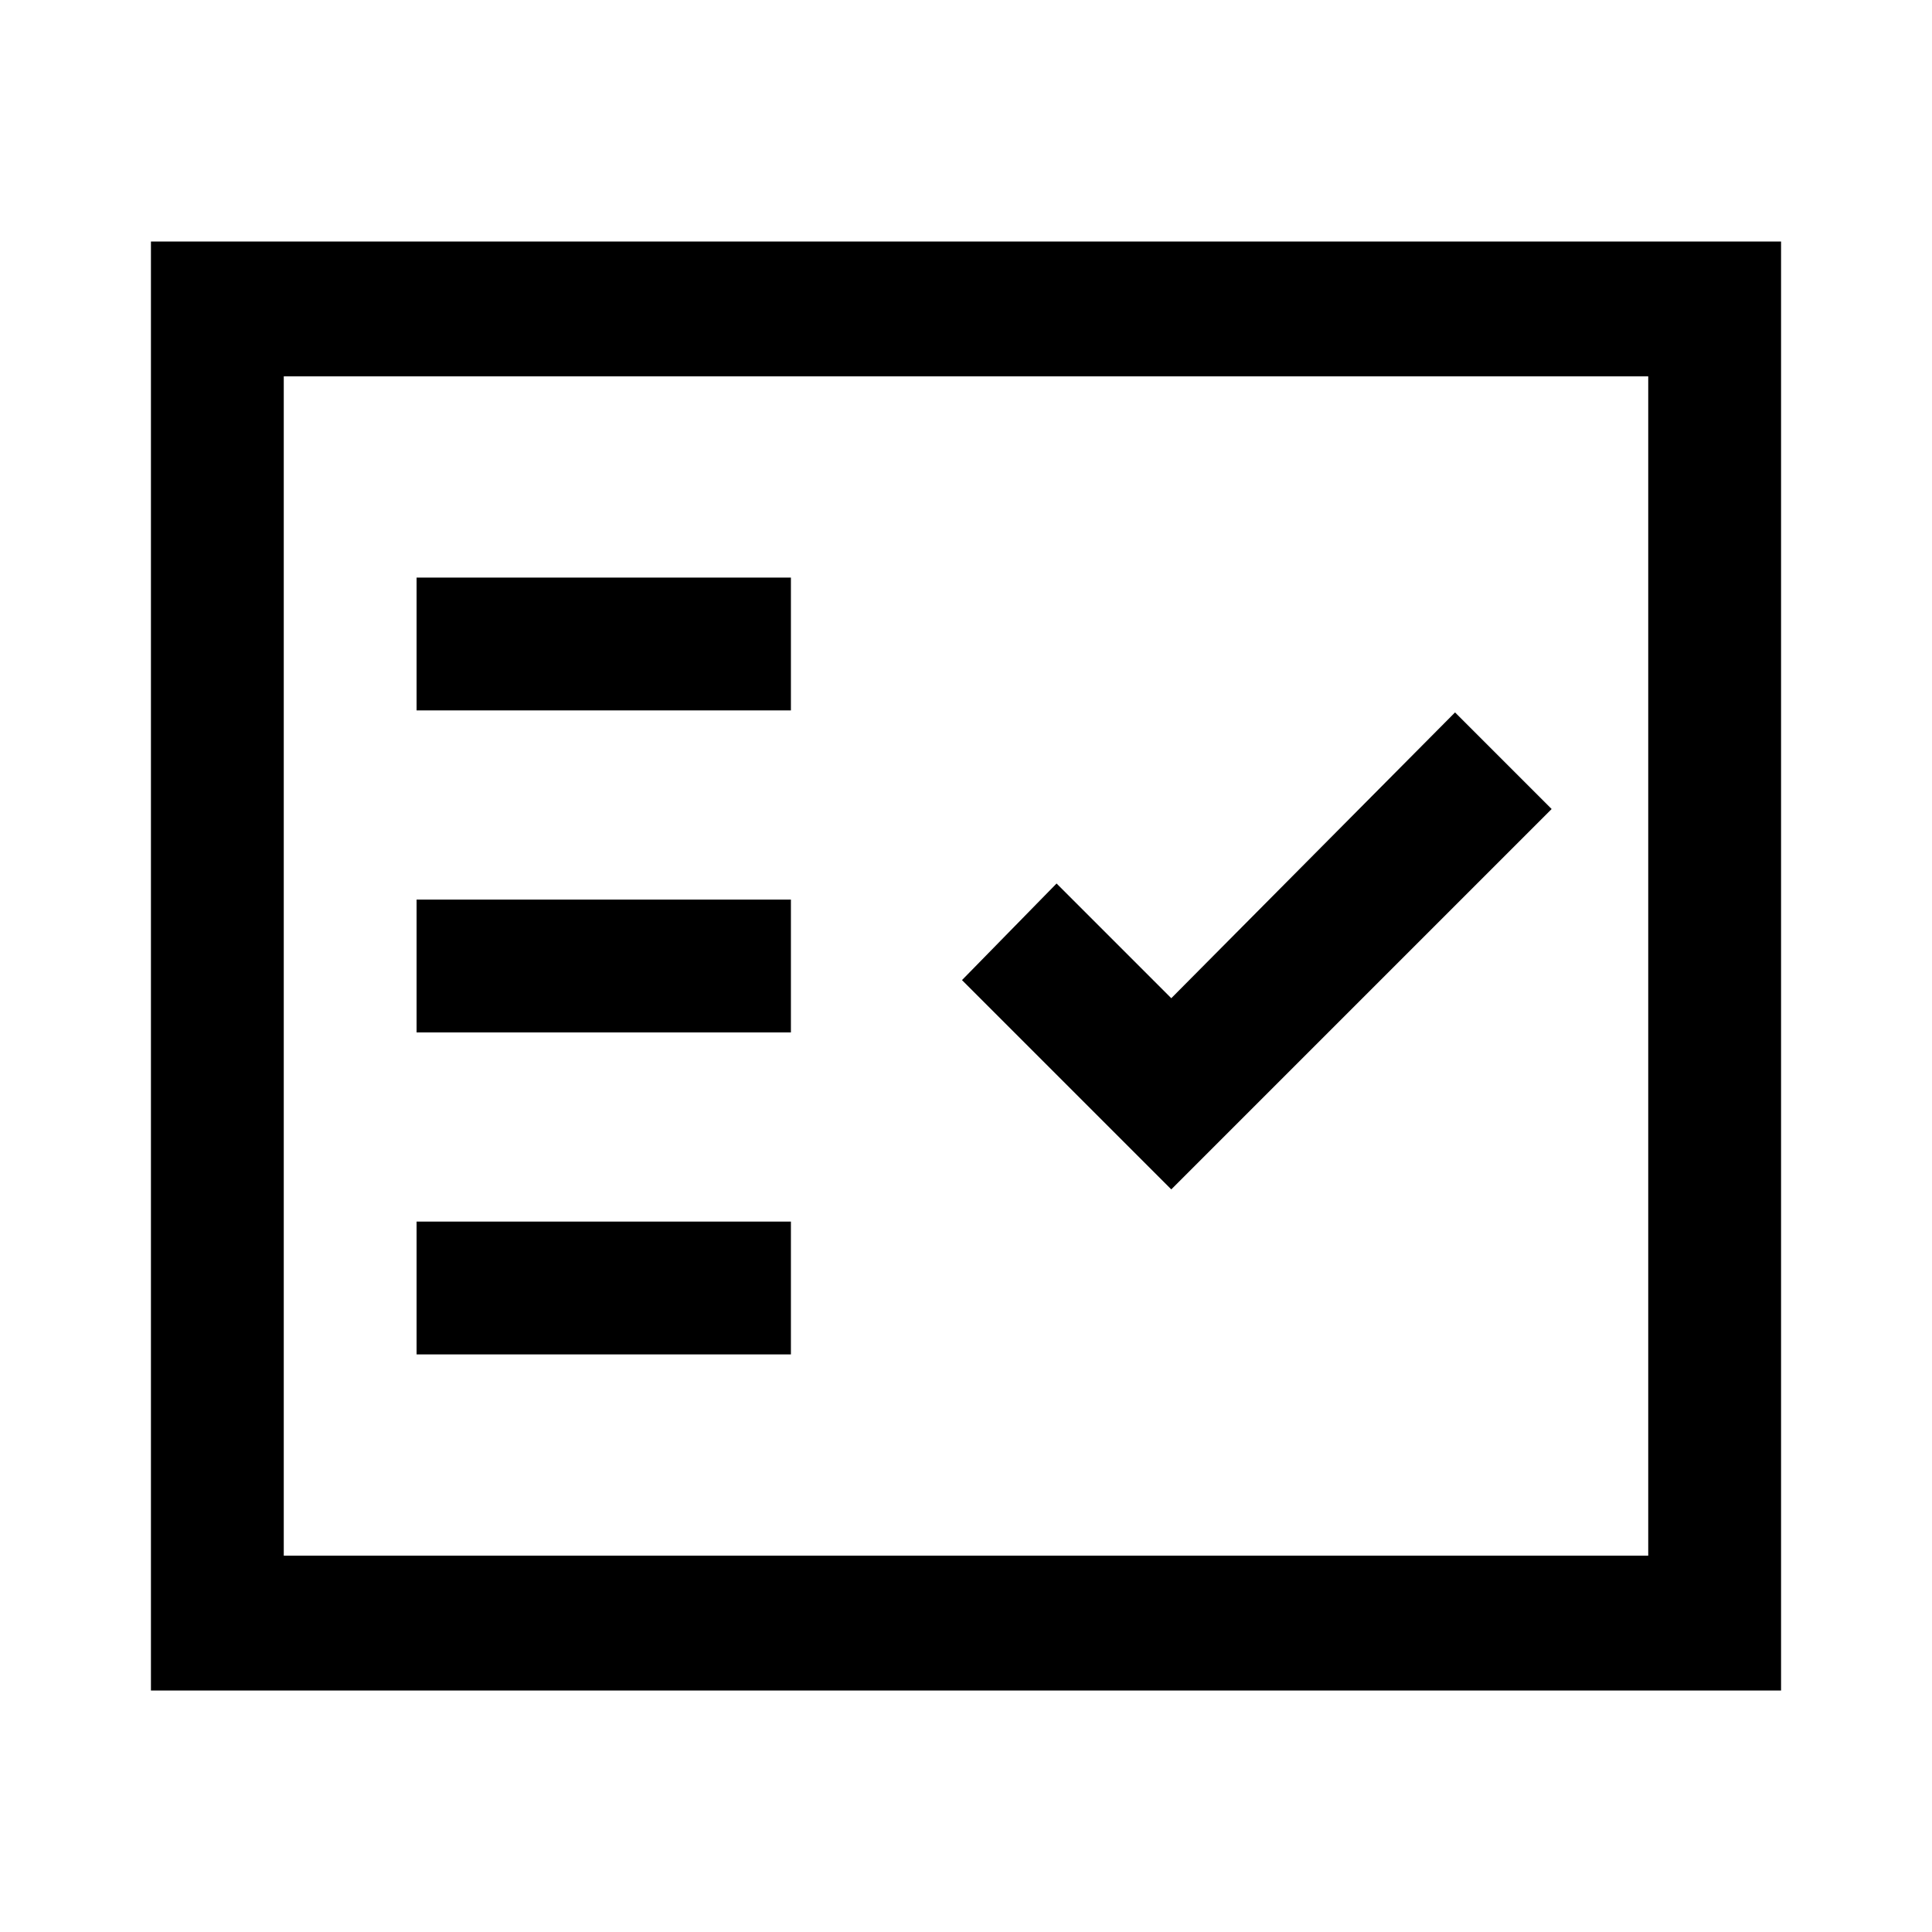 <svg xmlns="http://www.w3.org/2000/svg" height="40" width="40"><path d="M8.625 14.708h7.75v-2.75h-7.75Zm0 6.667h7.75v-2.75h-7.75Zm0 6.667h7.75v-2.75h-7.75Zm15.625-3.417 7.875-7.875-2-2-5.875 5.917-2.375-2.375-1.958 2ZM3.125 35V5h33.75v30Zm2.75-2.792h28.25V7.792H5.875Zm0 0V7.792v24.416Z"/></svg>